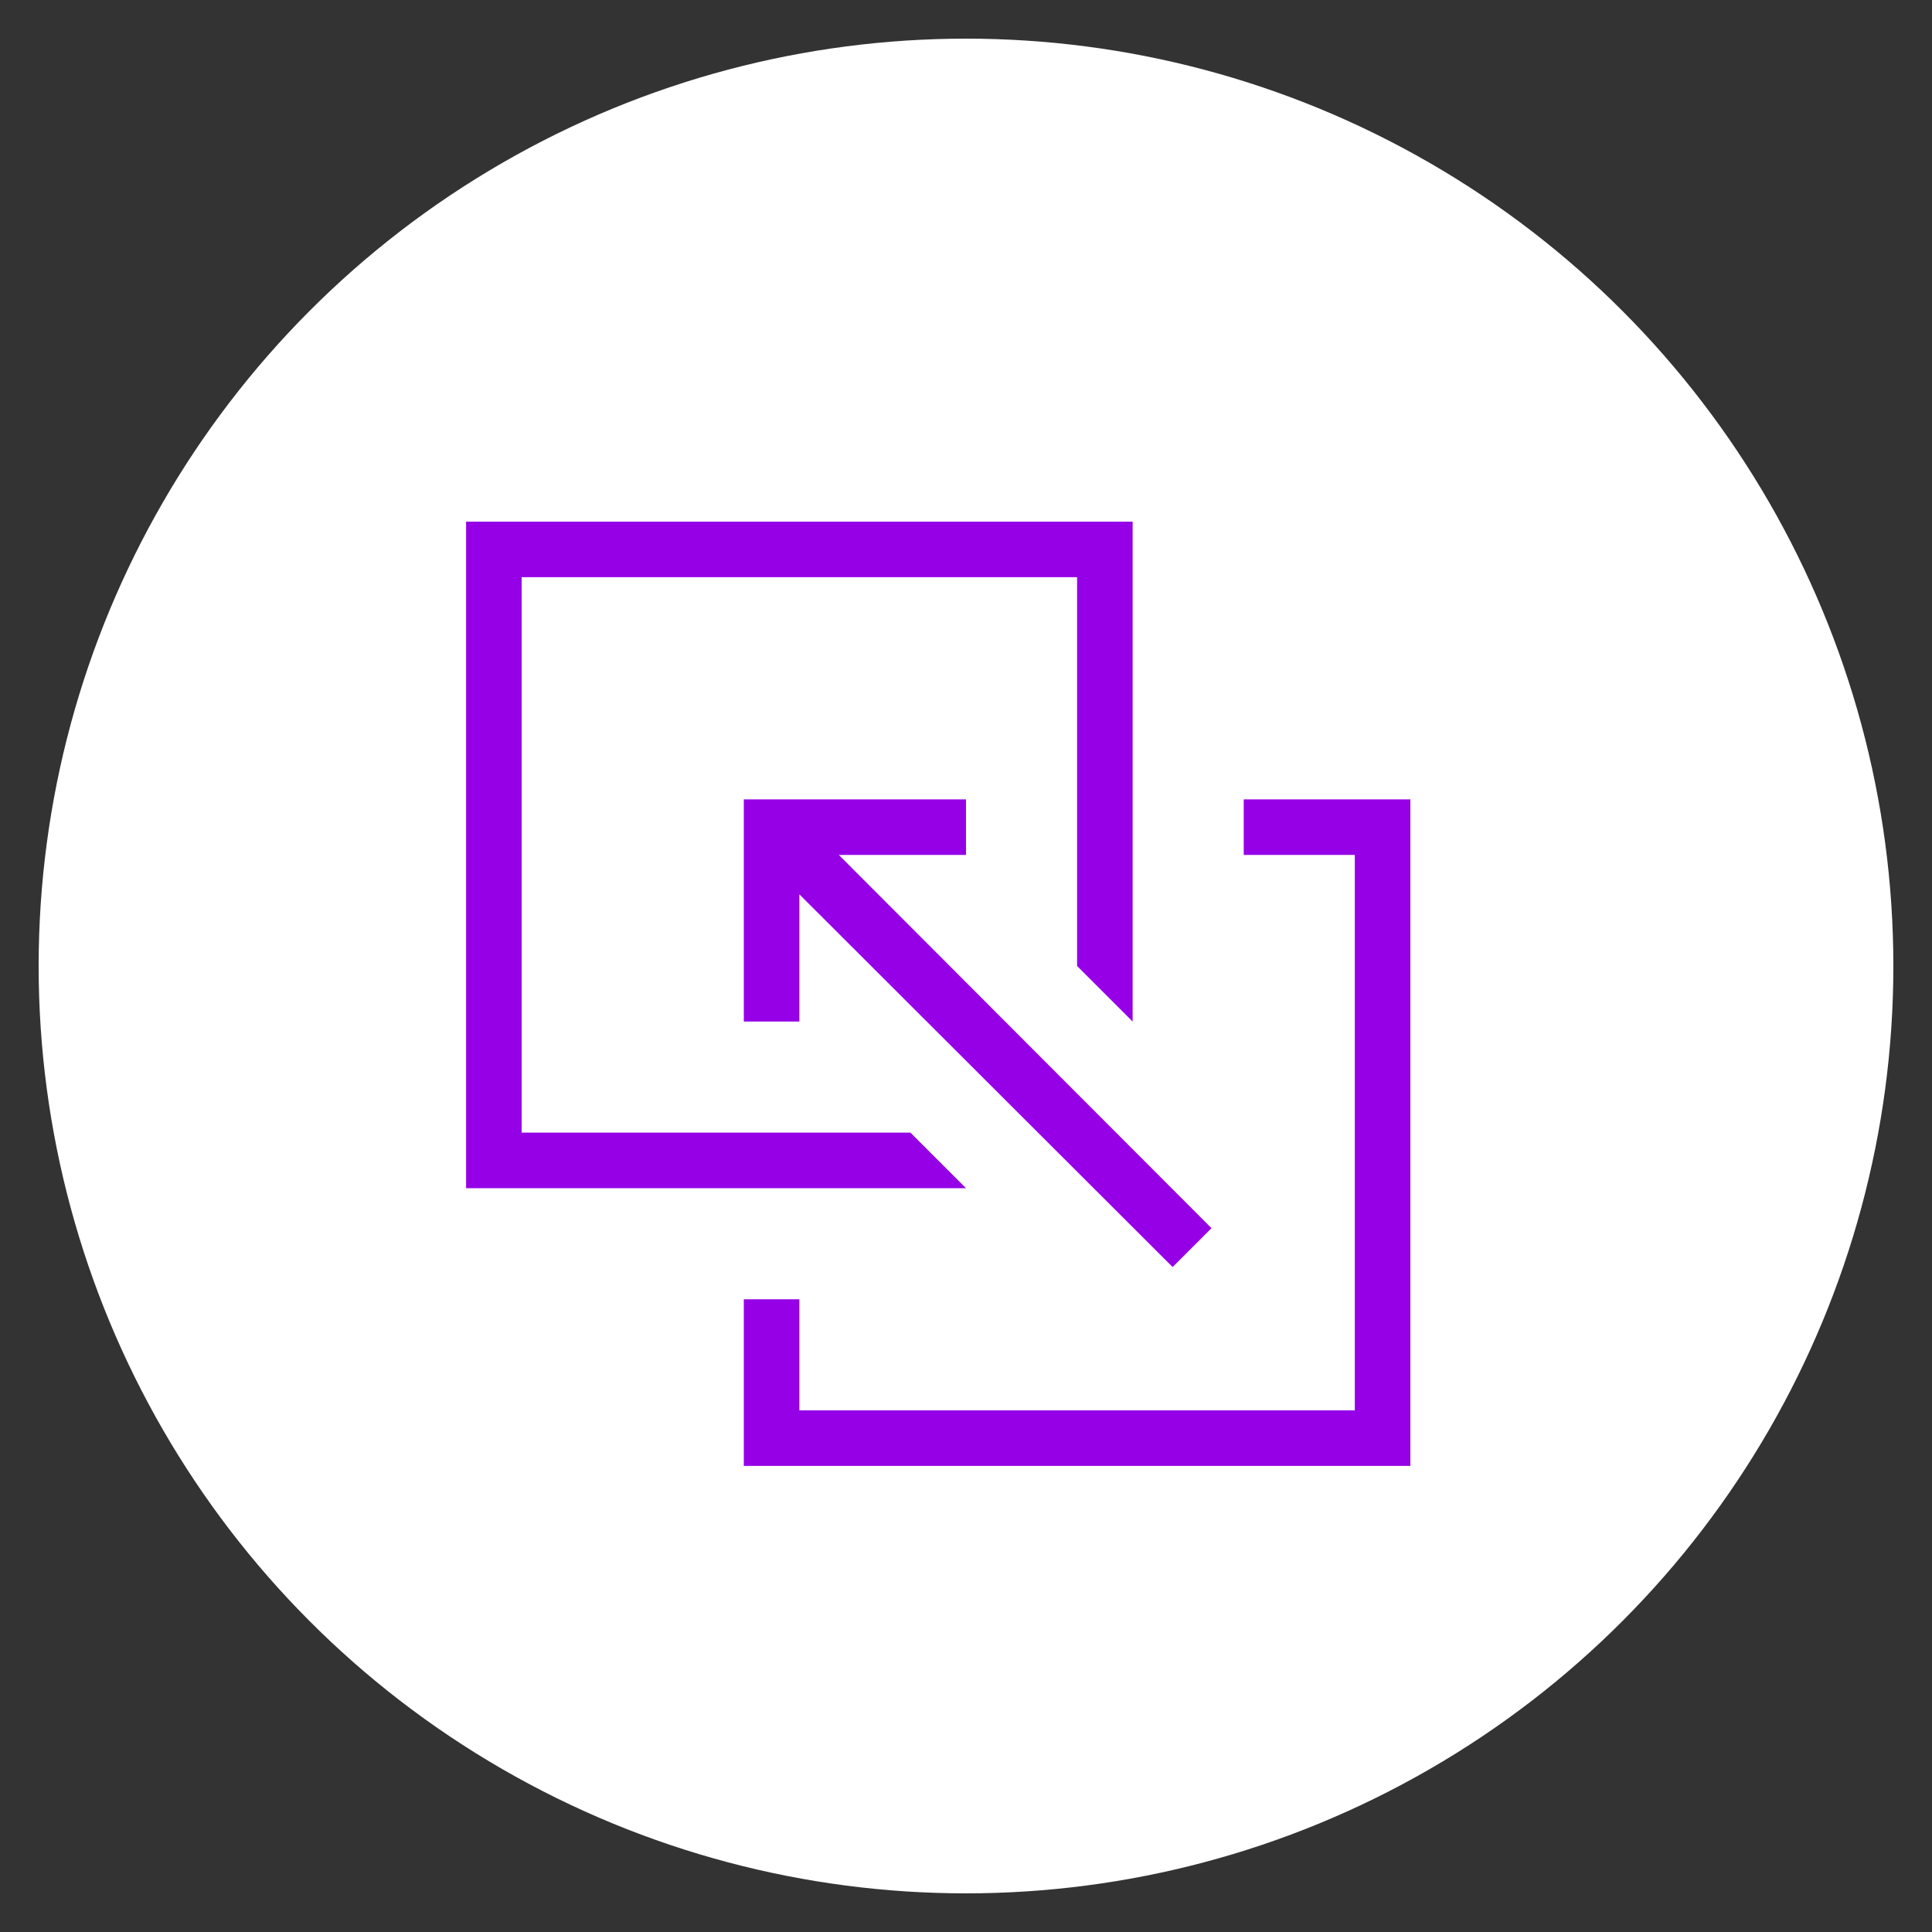 <svg xmlns="http://www.w3.org/2000/svg" xmlns:xlink="http://www.w3.org/1999/xlink" width="100" height="100" viewBox="0 0 100 100"><rect x="0" y="0" width="100" height="100" fill="#333333" stroke="none"/><g><circle stroke="none" fill="#FFFFFF" r="48%" cx="50%" cy="50%"></circle><g transform="translate(50 50) scale(0.69 0.69) rotate(0) translate(-50 -50)" style="fill:#9500E6"><svg fill="#9500E6" xmlns="http://www.w3.org/2000/svg" xmlns:xlink="http://www.w3.org/1999/xlink" version="1.1" viewBox="0 0 24 24" x="0px" y="0px"><path d="M8,9H12V10H9.71L16.42,16.72L15.72,17.42L9,10.71V13H8V9M3,4H15V13L14,12V5H4V15H11L12,16H3V4M20,9V21H8V18H9V20H19V10H17V9H20Z"></path></svg></g></g></svg>